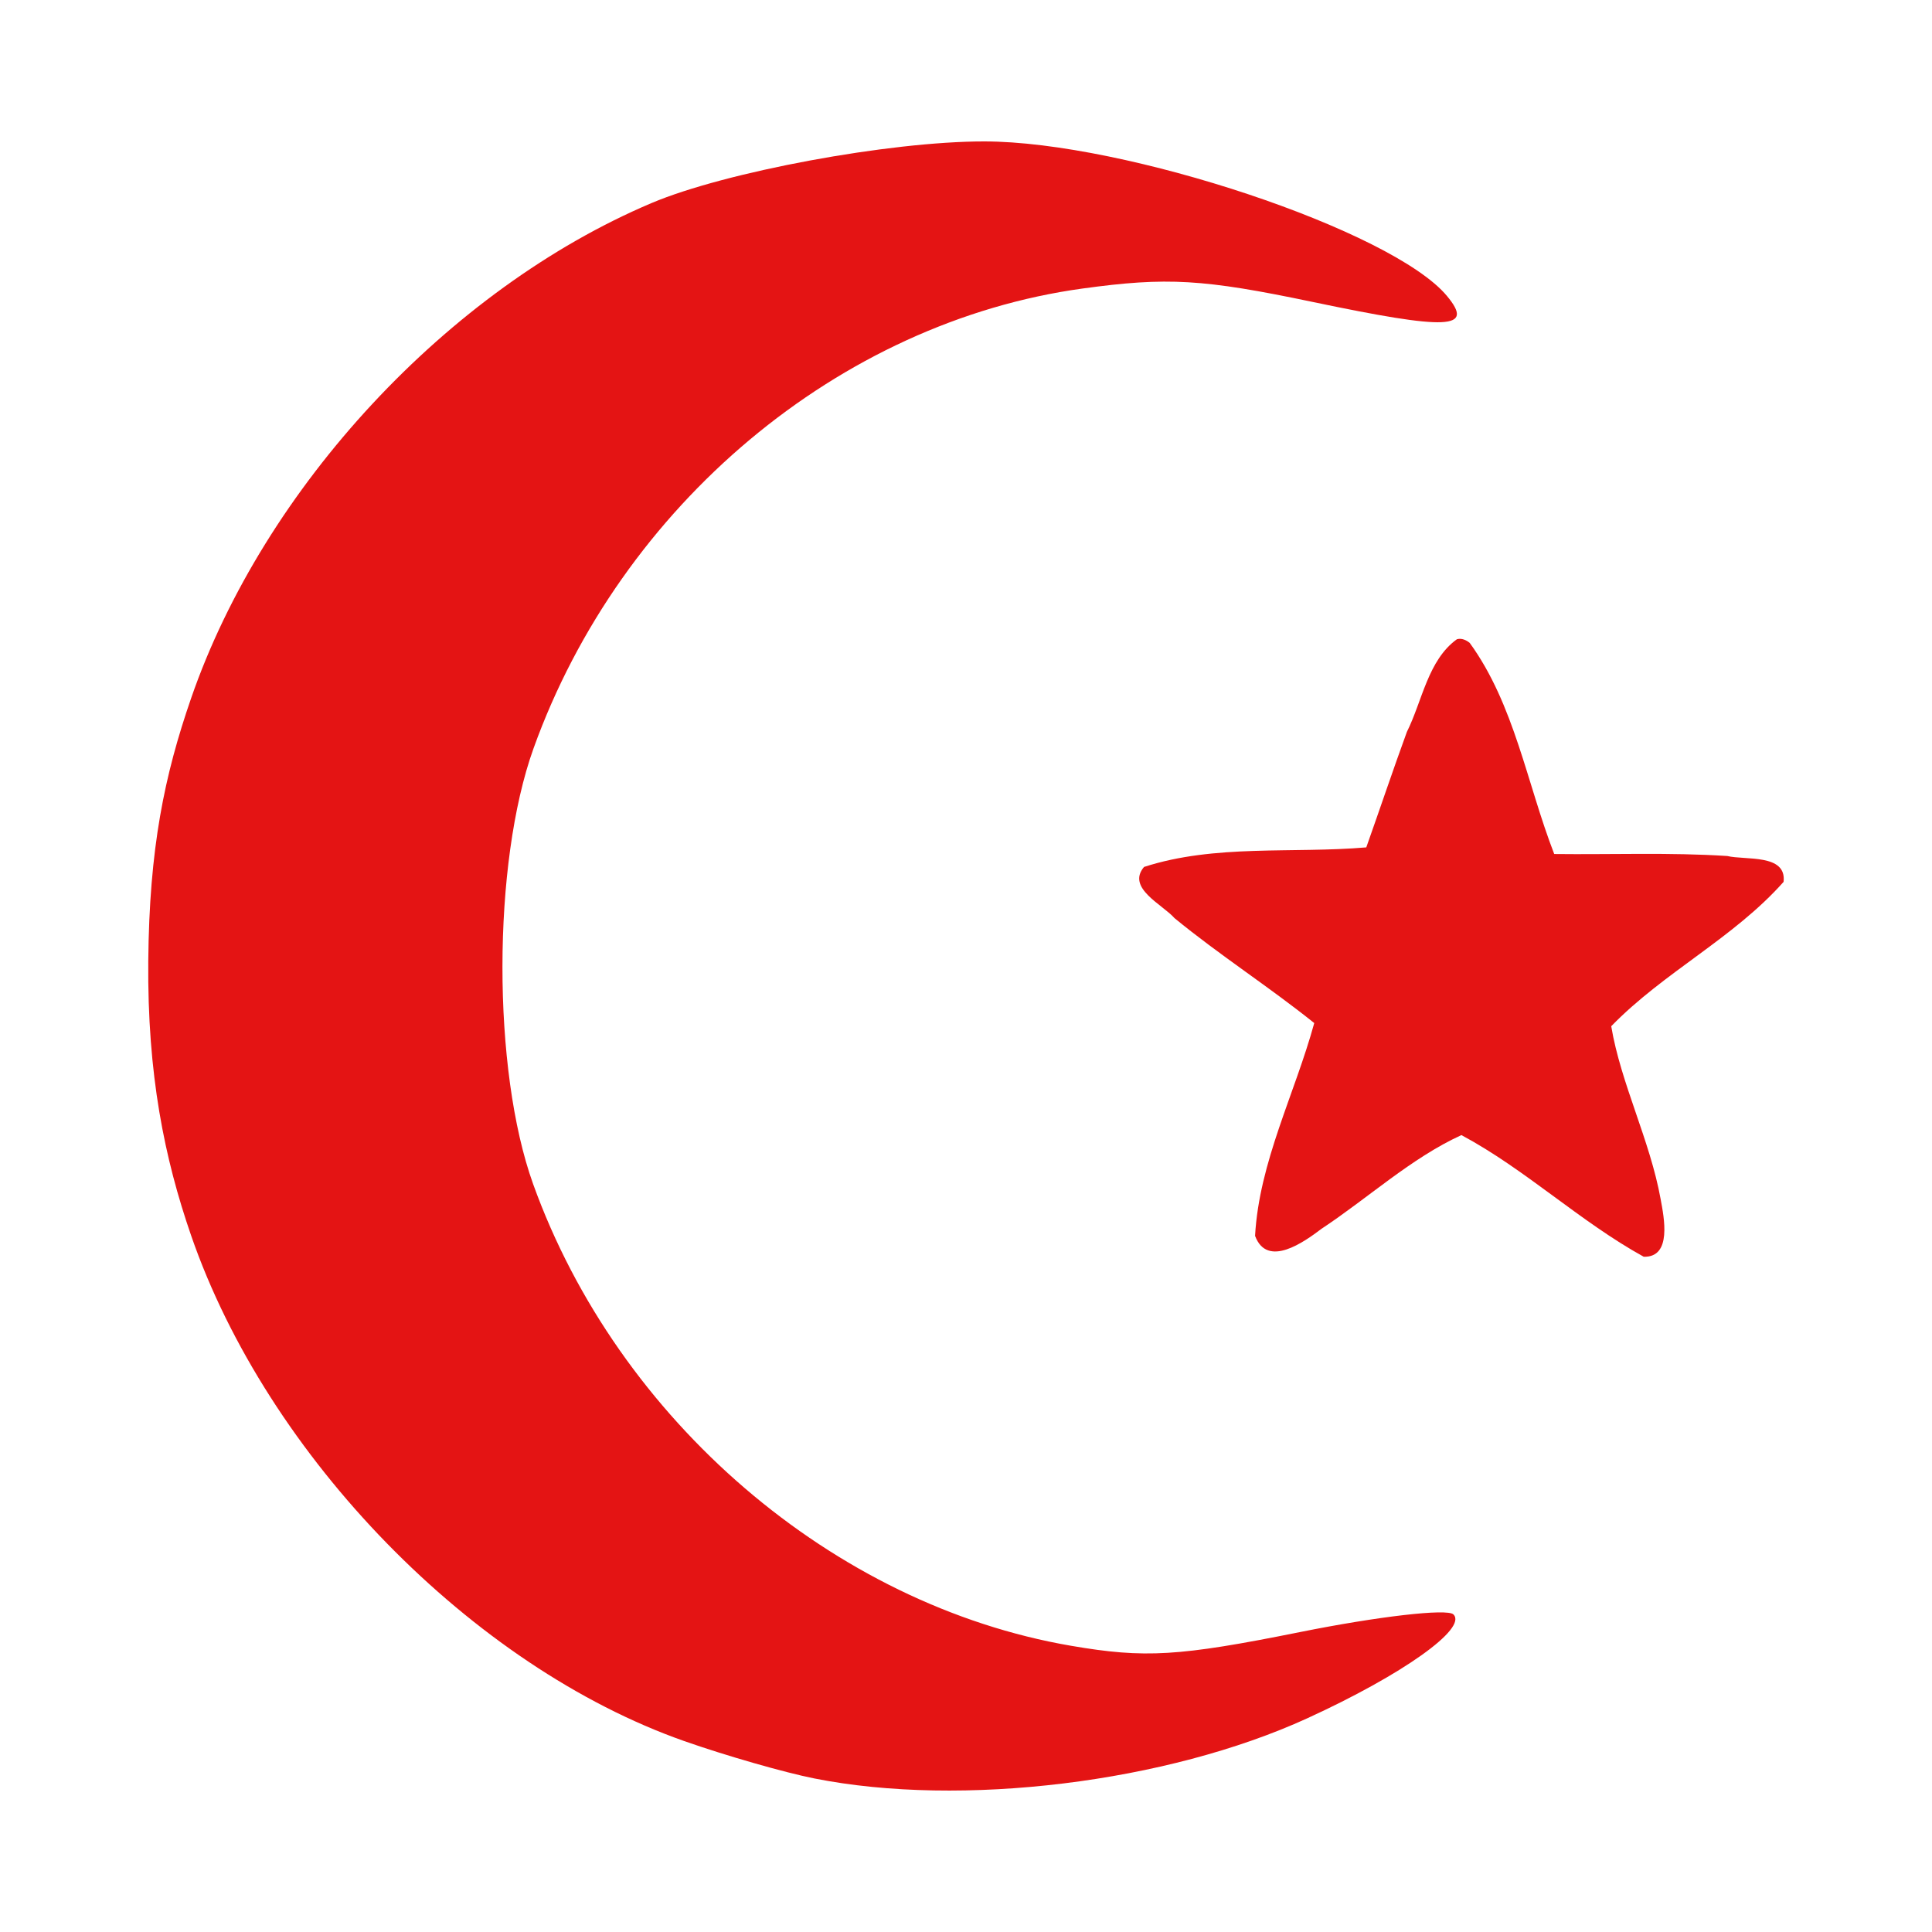<svg enable-background="new 0 0 580 580" height="580" viewBox="0 0 580 580" width="580" xmlns="http://www.w3.org/2000/svg">
<path d="m390.258 489.962c-36.356 7.307-46.516 7.916-68.67 4.121-71.386-12.228-136.021-67.692-161.537-138.616-12.325-34.258-12.277-96.262.1-130.741 26.238-73.088 91.889-128.085 164.867-138.112 25.345-3.482 36.219-2.849 68.998 4.019 40.96 8.582 48.691 8.242 40.38-1.773-16.259-19.59-96.565-46.405-138.978-46.405-28.456 0-77.686 9.129-99.847 18.516-61.003 25.839-116.324 85.341-138.196 148.639-8.003 23.163-12.566 44.967-12.862 78.955-.304 33.962 4.859 59.185 12.862 82.348 22.941 66.395 84.42 129.41 148.085 151.787 12.422 4.366 29.978 9.408 39.011 11.204 44.176 8.783 105.794 1.254 148.049-18.091 28.617-13.102 48.133-26.989 43.794-31.166-1.863-1.793-22.588.598-46.056 5.315z" fill="rgba(228,20,20,1.0)" fill-opacity="1" stroke="rgba(35,35,35,1.0)" stroke-opacity="1" stroke-width="0.0"/>
<path d="m518.53 256.977c-17.291-1.109-34.631-.393-51.943-.597-8.201-21.146-11.944-44.899-25.374-63.386-1.05-.843-2.43-1.493-3.831-1.095-8.732 6.287-10.413 18.609-15.025 27.813-4.197 11.5-8.092 23.133-12.19 34.679-22.088 1.882-45.491-1.019-66.72 5.871-5.359 6.326 5.563 11.272 9.155 15.374 13.529 11.098 28.266 20.534 41.942 31.495-5.818 21.219-16.548 41.761-17.763 63.883 3.651 9.818 14.808 1.773 19.916-2.102 13.953-9.212 27-21.287 42.028-28.148 19.214 10.274 35.542 25.931 54.729 36.52 8.572.246 6.089-11.844 5.075-17.314-3.166-17.604-11.967-34.746-14.827-51.893 15.766-16.222 36.706-26.405 51.744-43.336.965-8.5-11.512-6.447-16.916-7.764z" fill="rgba(228,20,20,1.0)" fill-opacity="1" stroke="rgba(35,35,35,1.0)" stroke-opacity="1" stroke-width="0.0"/>
</svg>
